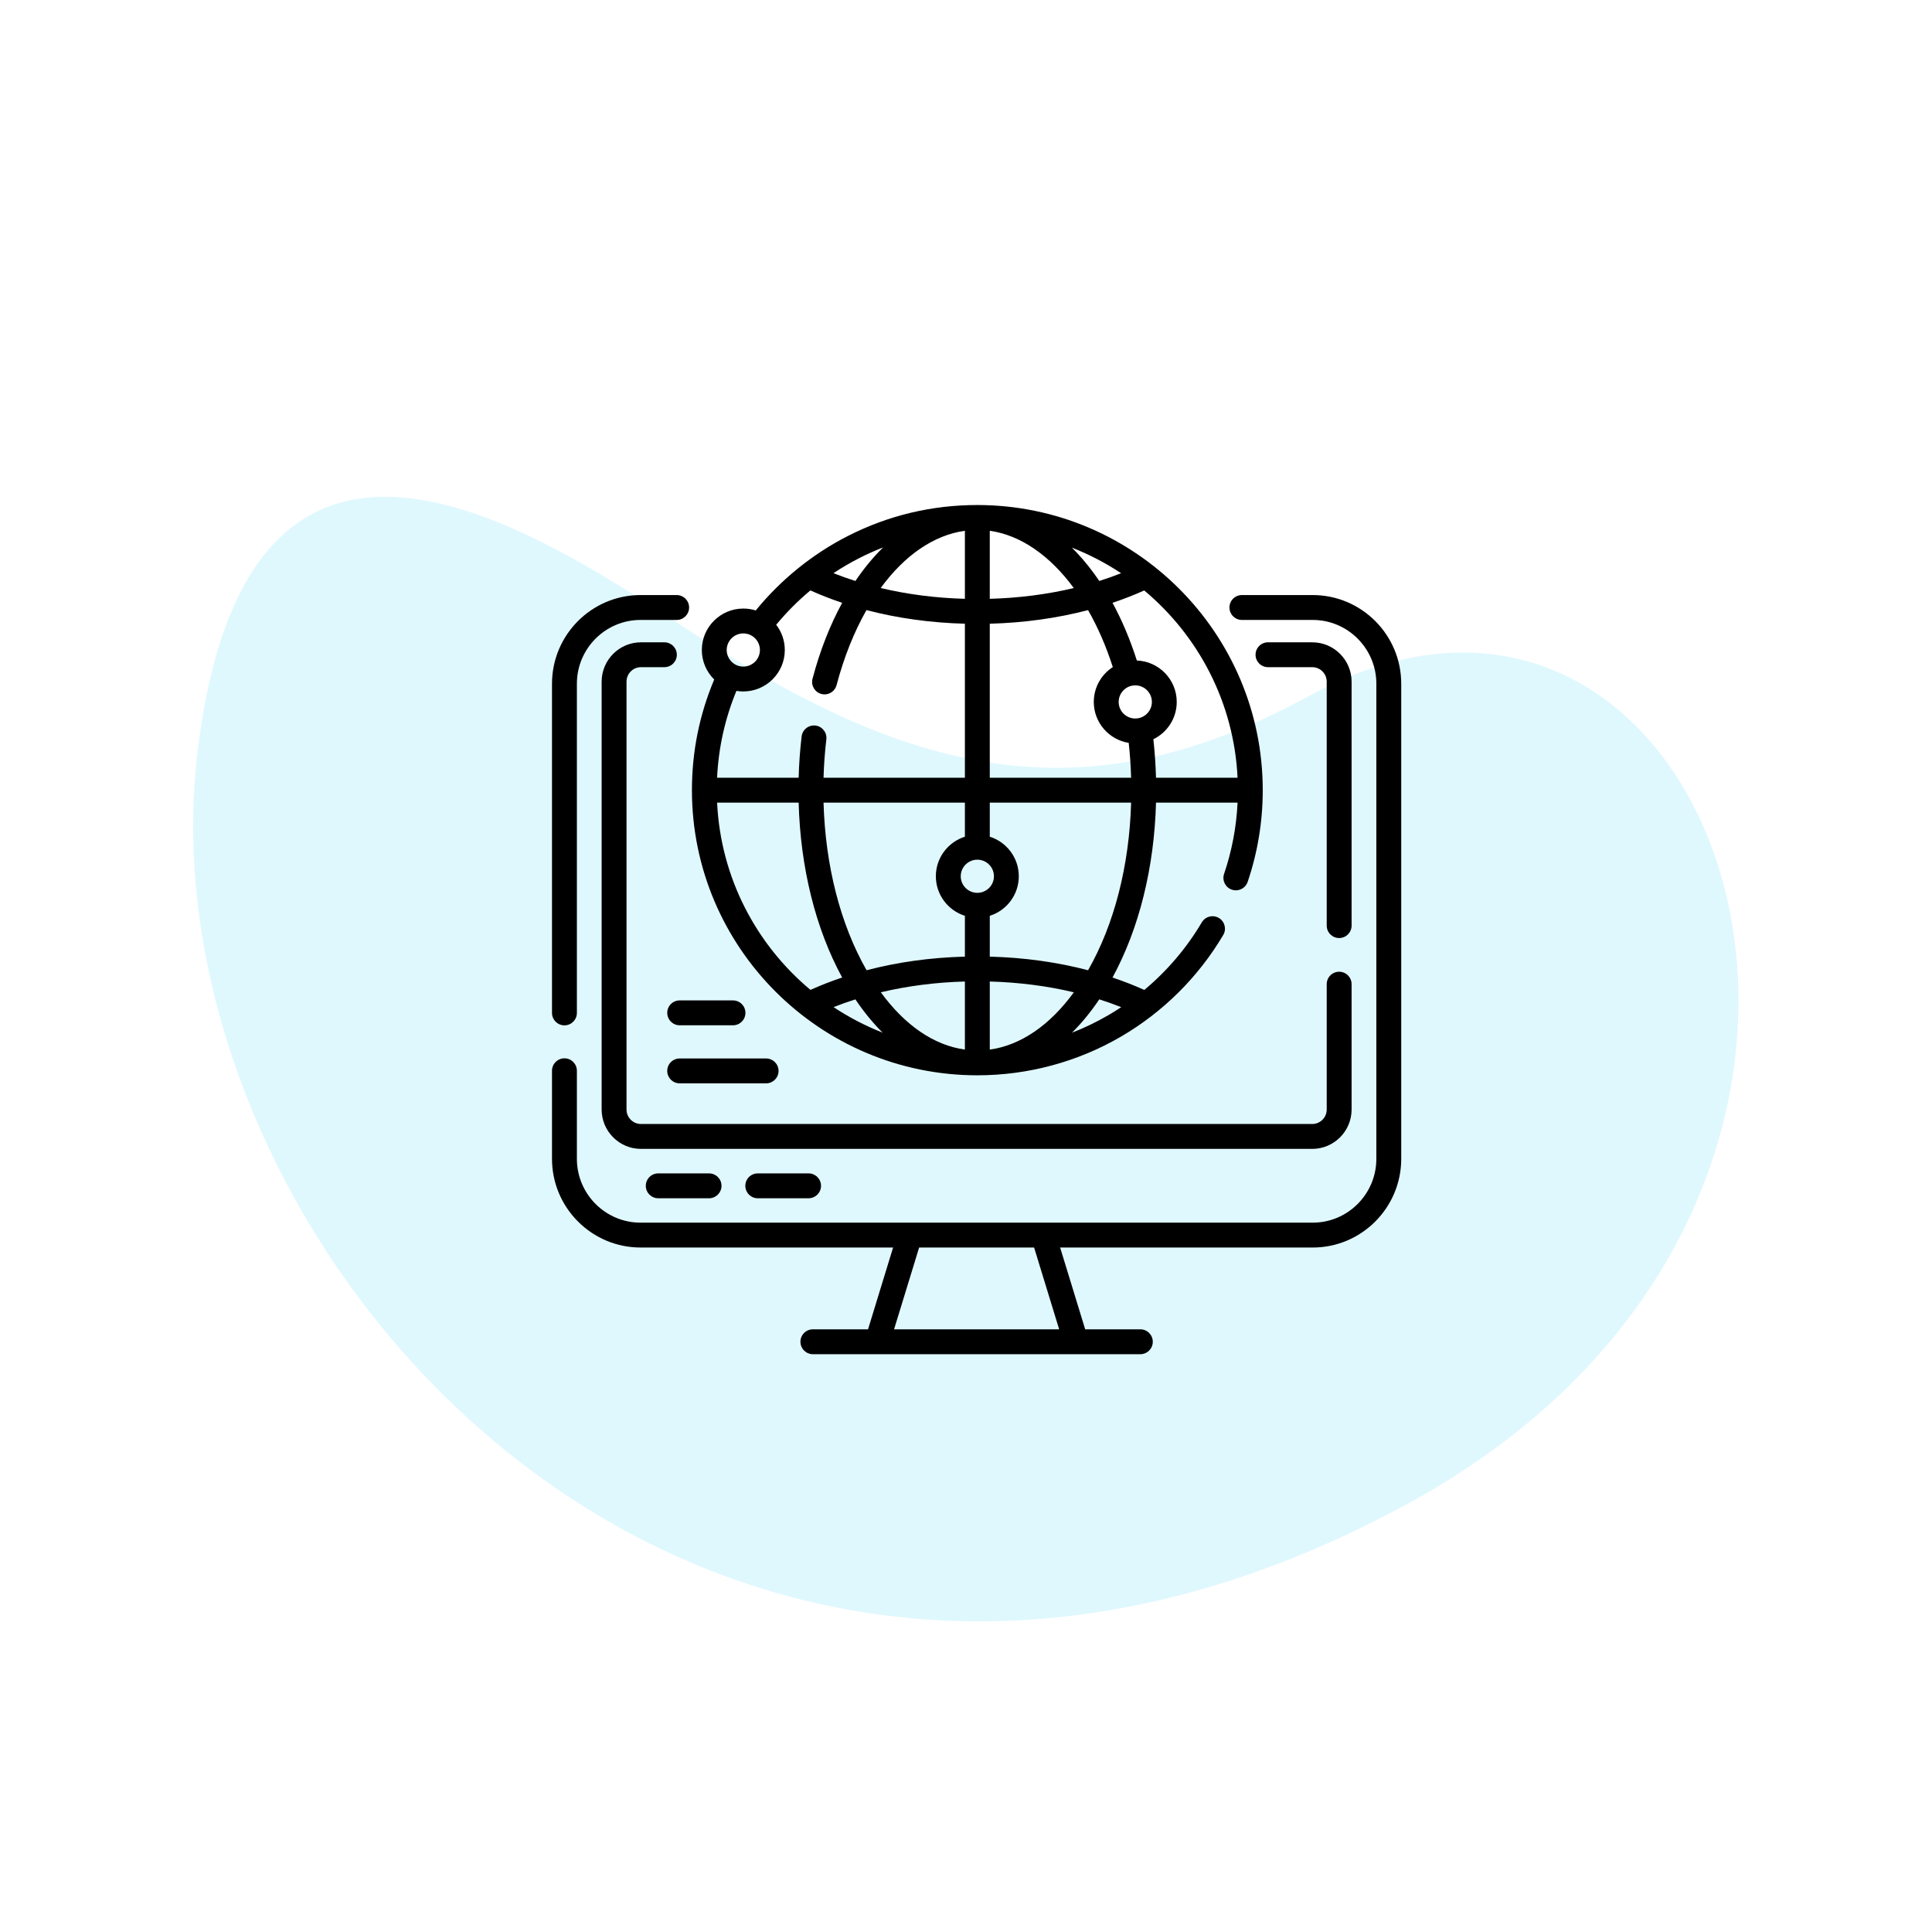 <svg width="91" height="90" viewBox="0 0 91 90" fill="none" xmlns="http://www.w3.org/2000/svg">
<path d="M66.359 70.803C93.102 56.181 81.128 22.139 61.711 32.755C50.957 38.635 42.788 36.473 32.36 29.64L32.223 29.55C24.924 24.766 11.658 16.071 9.307 35.39C6.448 58.889 33.135 88.969 66.359 70.803Z" fill="#A8EBFC" fill-opacity="0.37"/>
<g clip-path="url(#clip0)">
<path d="M61.83 28.03H58.495C58.171 28.03 57.909 28.292 57.909 28.616C57.909 28.939 58.171 29.202 58.495 29.202H61.83C63.483 29.202 64.828 30.55 64.828 32.208V54.586C64.828 56.244 63.483 57.593 61.83 57.593H30.171C28.517 57.593 27.172 56.244 27.172 54.586V50.438C27.172 50.115 26.91 49.852 26.586 49.852C26.262 49.852 26 50.115 26 50.438V54.586C26 56.89 27.871 58.764 30.171 58.764H42.066L40.886 62.617H38.288C37.964 62.617 37.702 62.88 37.702 63.203C37.702 63.527 37.964 63.789 38.288 63.789H53.712C54.036 63.789 54.298 63.527 54.298 63.203C54.298 62.88 54.036 62.617 53.712 62.617H51.114L49.934 58.765H61.829C64.129 58.765 66 56.89 66 54.586V32.208C66 29.904 64.129 28.03 61.83 28.03ZM42.112 62.617L43.292 58.765H48.708L49.888 62.617H42.112Z" fill="black"/>
<path d="M26.586 48.299C26.91 48.299 27.172 48.036 27.172 47.713V32.208C27.172 30.55 28.517 29.202 30.171 29.202H31.872C32.196 29.202 32.458 28.939 32.458 28.616C32.458 28.292 32.196 28.03 31.872 28.03H30.171C27.871 28.03 26 29.904 26 32.208V47.713C26 48.036 26.262 48.299 26.586 48.299Z" fill="black"/>
<path d="M63.662 32.111C63.662 31.088 62.831 30.256 61.809 30.256H59.724C59.401 30.256 59.138 30.518 59.138 30.842C59.138 31.165 59.401 31.427 59.724 31.427H61.809C62.185 31.427 62.49 31.734 62.49 32.111V43.6C62.49 43.924 62.753 44.186 63.076 44.186C63.4 44.186 63.662 43.924 63.662 43.6V32.111Z" fill="black"/>
<path d="M63.662 52.263V46.359C63.662 46.035 63.4 45.773 63.076 45.773C62.753 45.773 62.49 46.035 62.49 46.359V52.263C62.49 52.639 62.185 52.946 61.809 52.946H30.19C29.815 52.946 29.51 52.639 29.51 52.263V32.111C29.51 31.734 29.815 31.427 30.19 31.427H31.294C31.617 31.427 31.88 31.165 31.88 30.842C31.88 30.518 31.617 30.256 31.294 30.256H30.19C29.169 30.256 28.338 31.088 28.338 32.111V52.263C28.338 53.286 29.169 54.118 30.19 54.118H61.809C62.831 54.118 63.662 53.286 63.662 52.263Z" fill="black"/>
<path d="M31.004 55.272C30.681 55.272 30.418 55.534 30.418 55.858C30.418 56.181 30.681 56.444 31.004 56.444H33.398C33.721 56.444 33.984 56.181 33.984 55.858C33.984 55.534 33.721 55.272 33.398 55.272H31.004Z" fill="black"/>
<path d="M35.692 55.272C35.368 55.272 35.106 55.534 35.106 55.858C35.106 56.181 35.368 56.444 35.692 56.444H38.085C38.409 56.444 38.671 56.181 38.671 55.858C38.671 55.534 38.409 55.272 38.085 55.272H35.692Z" fill="black"/>
<path d="M46.034 50.652C48.414 50.652 50.753 50.022 52.798 48.831C54.782 47.674 56.448 46.019 57.616 44.043C57.781 43.764 57.688 43.405 57.41 43.24C57.131 43.075 56.772 43.168 56.607 43.446C55.892 44.656 54.973 45.734 53.899 46.631C53.417 46.414 52.917 46.219 52.401 46.046C53.651 43.751 54.368 40.869 54.45 37.807H58.291C58.237 38.955 58.024 40.082 57.656 41.164C57.552 41.471 57.716 41.804 58.022 41.908C58.085 41.929 58.148 41.939 58.211 41.939C58.455 41.939 58.683 41.785 58.766 41.542C59.237 40.154 59.477 38.7 59.477 37.221C59.477 29.815 53.446 23.789 46.034 23.789C43.891 23.789 41.842 24.278 39.945 25.243C38.277 26.091 36.782 27.3 35.597 28.755C35.412 28.697 35.215 28.666 35.011 28.666C33.934 28.666 33.057 29.541 33.057 30.618C33.057 31.162 33.281 31.654 33.641 32.008C32.944 33.658 32.591 35.409 32.591 37.221C32.591 44.627 38.621 50.652 46.034 50.652ZM33.777 37.807H37.618C37.699 40.869 38.416 43.751 39.667 46.045C39.152 46.218 38.654 46.413 38.174 46.628C35.62 44.495 33.944 41.345 33.777 37.807ZM39.262 47.44C39.596 47.308 39.939 47.186 40.29 47.075C40.688 47.667 41.117 48.19 41.572 48.642C40.756 48.322 39.983 47.918 39.262 47.44ZM45.448 49.44C44 49.241 42.628 48.306 41.488 46.742C42.74 46.444 44.071 46.272 45.448 46.234V49.44ZM45.448 45.062C43.833 45.104 42.273 45.321 40.817 45.703C39.584 43.544 38.873 40.773 38.79 37.807H45.448V39.413C44.656 39.663 44.08 40.403 44.08 41.276C44.08 42.149 44.656 42.89 45.448 43.139V45.062H45.448ZM46.62 49.44V46.234C47.996 46.272 49.328 46.444 50.58 46.742C49.44 48.306 48.068 49.241 46.62 49.44ZM52.811 47.443C52.614 47.573 52.412 47.699 52.208 47.818C51.657 48.139 51.083 48.415 50.492 48.645C50.948 48.193 51.378 47.668 51.778 47.074C52.13 47.186 52.475 47.309 52.811 47.443ZM53.473 33.845C53.041 33.845 52.691 33.495 52.691 33.065C52.691 32.634 53.041 32.284 53.473 32.284C53.904 32.284 54.255 32.634 54.255 33.065C54.255 33.495 53.904 33.845 53.473 33.845ZM58.291 36.635H54.449C54.433 36.025 54.391 35.419 54.325 34.822C54.976 34.505 55.426 33.836 55.426 33.065C55.426 32.013 54.59 31.152 53.547 31.113C53.234 30.132 52.849 29.22 52.401 28.396C52.915 28.223 53.413 28.029 53.894 27.813C56.448 29.947 58.123 33.097 58.291 36.635ZM52.805 27.001C52.471 27.134 52.128 27.256 51.778 27.367C51.447 26.876 51.09 26.426 50.71 26.024C50.637 25.946 50.563 25.871 50.488 25.797C51.307 26.117 52.083 26.522 52.805 27.001ZM46.62 25.002C48.076 25.208 49.454 26.17 50.577 27.7C49.325 27.998 47.995 28.169 46.62 28.207V25.002ZM46.62 29.38C48.234 29.337 49.793 29.12 51.249 28.739C51.703 29.532 52.097 30.433 52.415 31.423C51.876 31.771 51.519 32.377 51.519 33.065C51.519 34.036 52.233 34.845 53.164 34.993C53.224 35.533 53.261 36.083 53.277 36.635H46.62V29.38ZM46.62 37.807H53.277C53.194 40.773 52.484 43.544 51.25 45.703C49.794 45.321 48.234 45.104 46.62 45.062V43.139C47.412 42.89 47.987 42.149 47.987 41.276C47.987 40.403 47.412 39.663 46.62 39.413V37.807ZM46.034 40.495C46.465 40.495 46.816 40.846 46.816 41.276C46.816 41.707 46.465 42.057 46.034 42.057C45.603 42.057 45.252 41.707 45.252 41.276C45.252 40.846 45.603 40.495 46.034 40.495ZM45.448 25.002V28.207C44.069 28.169 42.736 27.997 41.482 27.698C42.602 26.165 43.979 25.205 45.448 25.002ZM40.476 26.288C40.843 26.101 41.216 25.934 41.595 25.787C41.13 26.244 40.693 26.773 40.291 27.367C39.938 27.256 39.594 27.133 39.258 26.999C39.65 26.739 40.057 26.501 40.476 26.288ZM35.011 29.837C35.442 29.837 35.793 30.188 35.793 30.618C35.793 31.049 35.442 31.399 35.011 31.399C34.58 31.399 34.229 31.049 34.229 30.618C34.229 30.188 34.58 29.837 35.011 29.837ZM34.687 32.544C34.792 32.562 34.901 32.571 35.011 32.571C36.088 32.571 36.965 31.695 36.965 30.618C36.965 30.171 36.814 29.759 36.56 29.429C37.045 28.842 37.585 28.3 38.17 27.811C38.651 28.028 39.151 28.223 39.667 28.396C39.095 29.445 38.621 30.646 38.271 31.973C38.188 32.286 38.375 32.606 38.688 32.689C38.738 32.702 38.788 32.709 38.838 32.709C39.097 32.709 39.335 32.535 39.404 32.272C39.755 30.941 40.236 29.751 40.812 28.738C42.27 29.12 43.831 29.337 45.448 29.38V36.635H38.79C38.807 36.026 38.852 35.421 38.922 34.828C38.96 34.506 38.73 34.215 38.409 34.177C38.088 34.14 37.796 34.368 37.758 34.69C37.682 35.328 37.635 35.98 37.618 36.635H33.776C33.842 35.218 34.148 33.846 34.687 32.544Z" fill="black"/>
<path d="M34.525 47.124H32.014C31.69 47.124 31.428 47.386 31.428 47.71C31.428 48.034 31.69 48.296 32.014 48.296H34.525C34.849 48.296 35.111 48.034 35.111 47.71C35.111 47.386 34.849 47.124 34.525 47.124Z" fill="black"/>
<path d="M31.428 50.445C31.428 50.768 31.69 51.031 32.014 51.031H36.085C36.409 51.031 36.671 50.768 36.671 50.445C36.671 50.121 36.409 49.859 36.085 49.859H32.014C31.69 49.859 31.428 50.121 31.428 50.445Z" fill="black"/>
</g>
<defs>
<clipPath id="clip0">
<rect width="40" height="40" fill="white" transform="translate(26 23.789)"/>
</clipPath>
</defs>
</svg>
